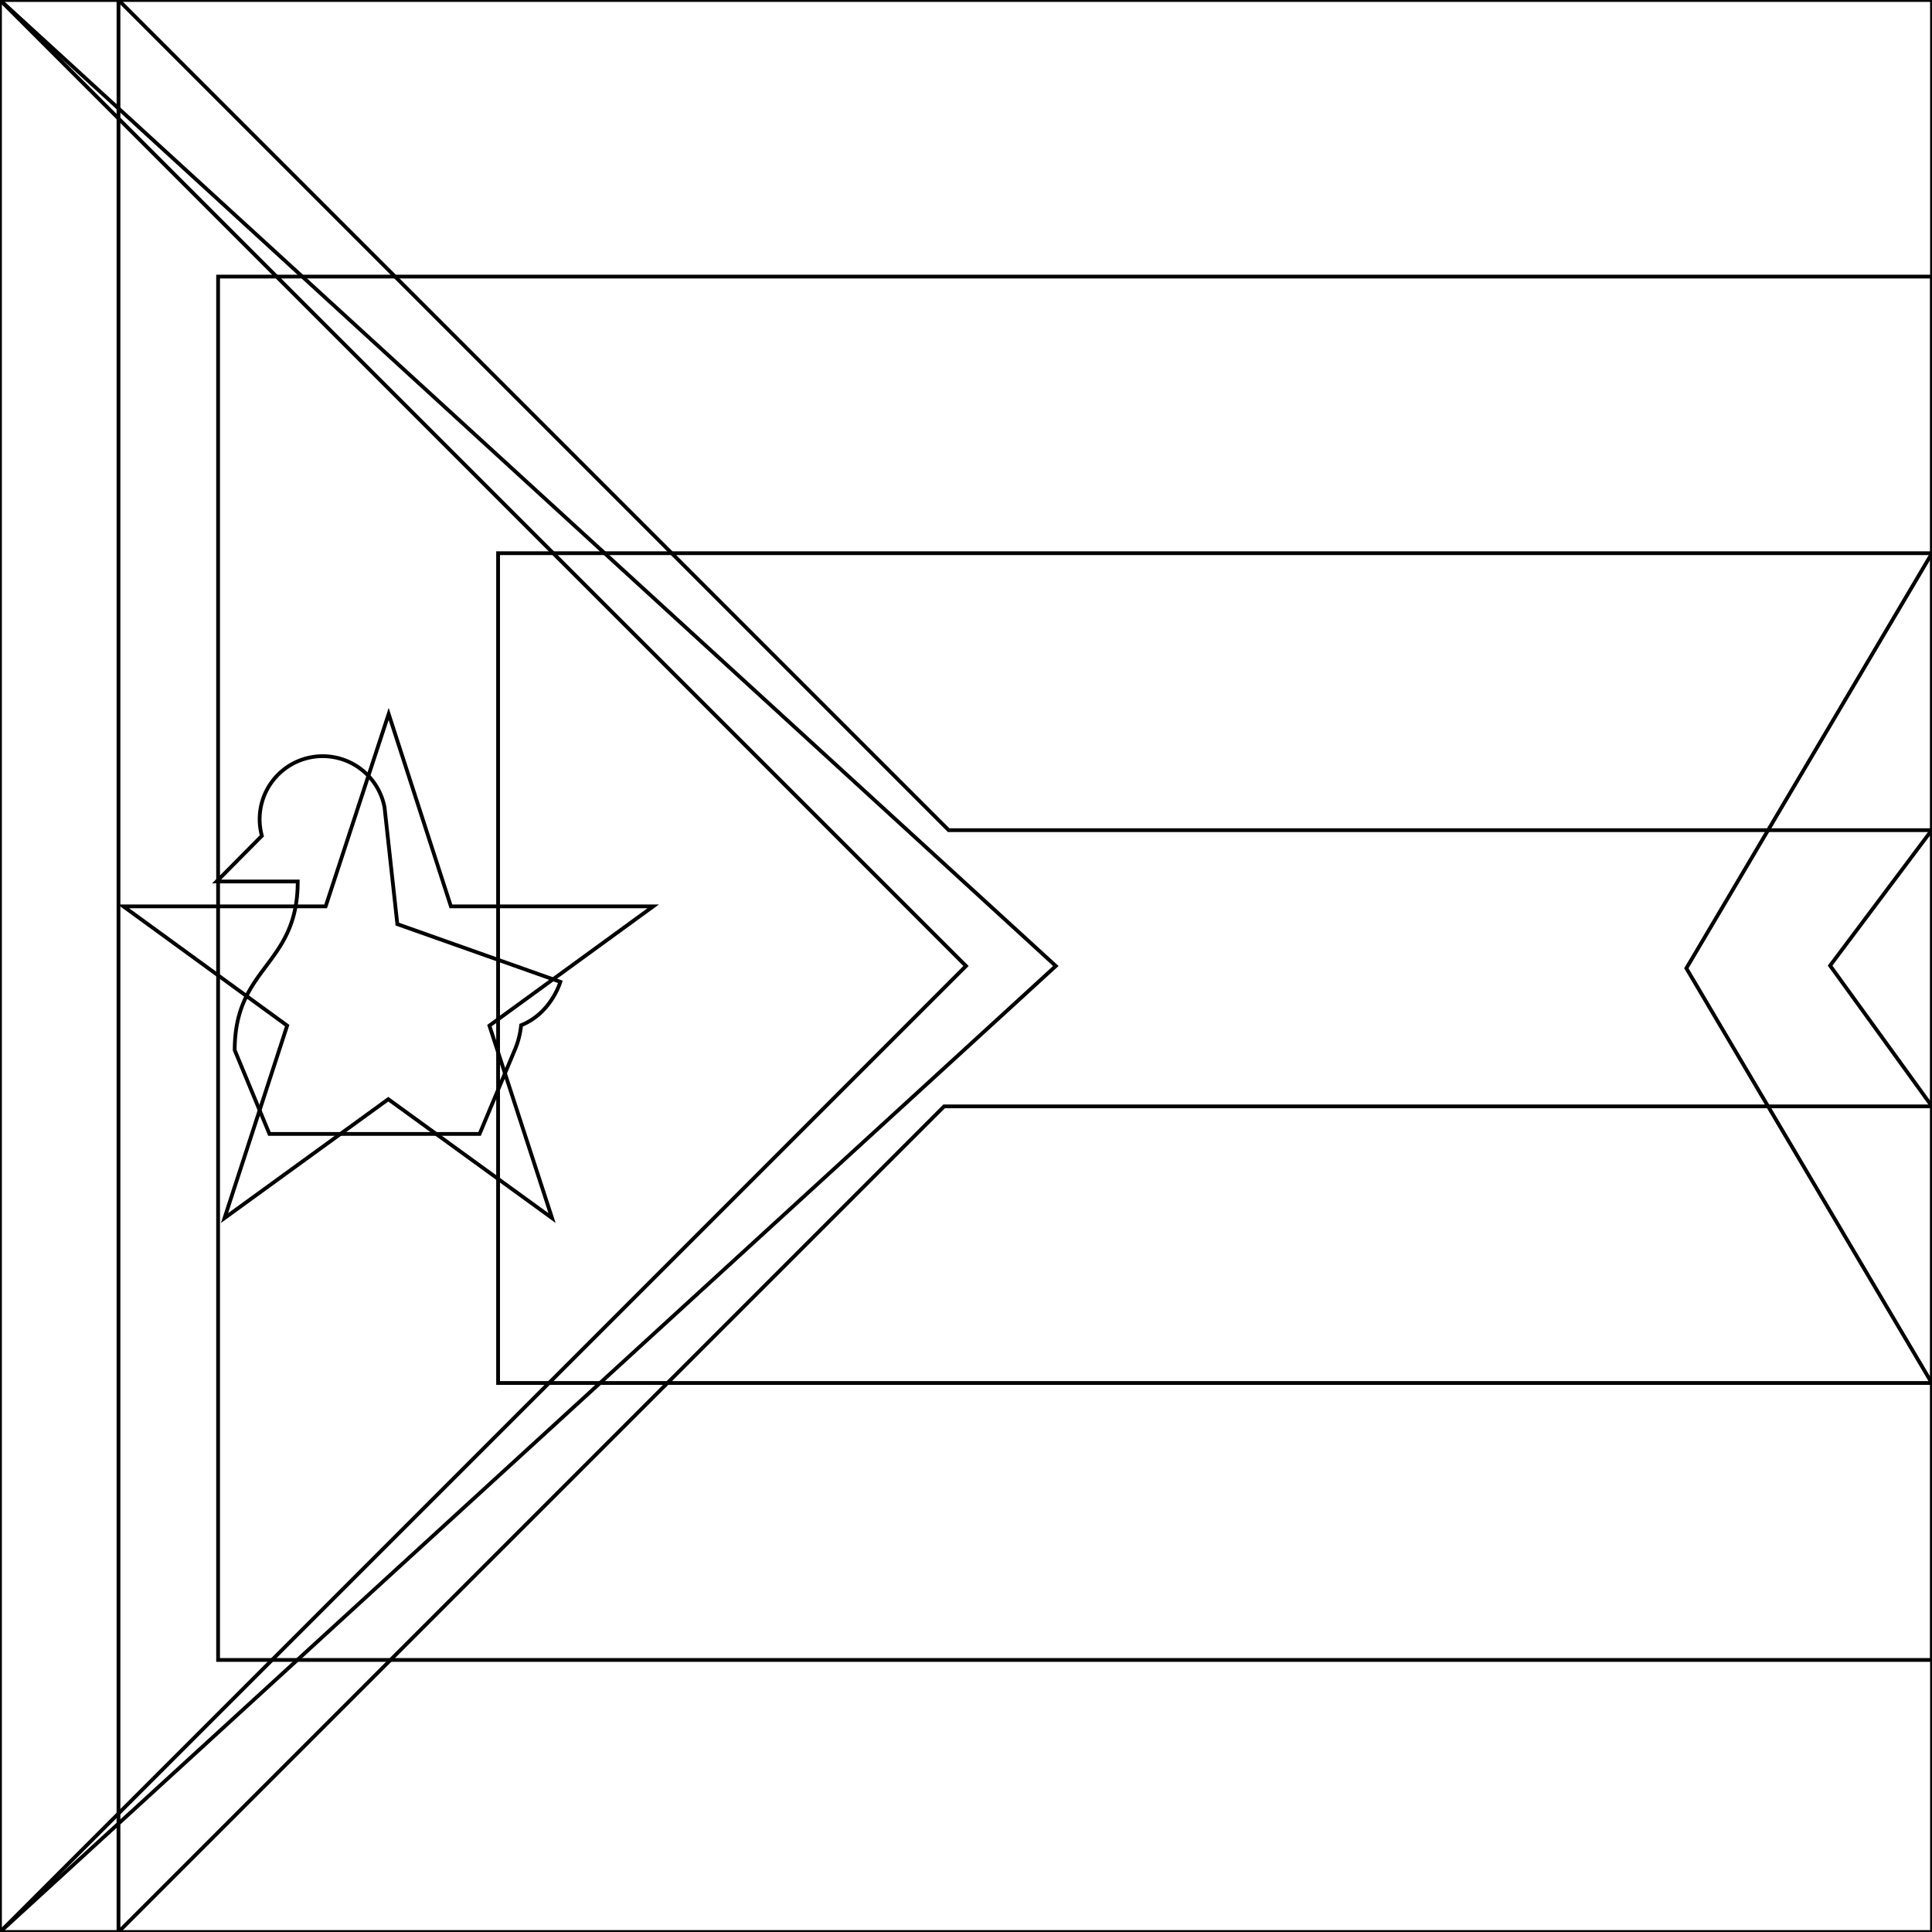 <svg xmlns="http://www.w3.org/2000/svg" width="512" height="512" viewBox="0 0 512 512">
  <mask id="a">
    <circle cx="256" cy="256" r="256" fill="#fff"/>
  </mask>
  <g>
    <path fill="none" d="M31.4 0H512v512H31.4z" stroke="currentColor" stroke-width="1"/>
    <path fill="none" d="M57.8 73.3H512v73.3l-65.1 110 65.1 110v73.3H57.8z" stroke="currentColor" stroke-width="1"/>
    <path fill="none" d="M132 146.6h380v73.3l-27 36 27 37.3v73.3H132z" stroke="currentColor" stroke-width="1"/>
    <path fill="none" d="M0 0v512l279.8-256z" stroke="currentColor" stroke-width="1"/>
    <path fill="none" d="m103 189.2 16.5 51h53.6l-43.4 31.6 16.6 51-43.4-31.5-43.4 31.5 16.6-51-43.4-31.6h53.6z" stroke="currentColor" stroke-width="1"/>
    <path fill="none" d="m148.5 260.2-43.2-15.3-3.4-31a16.7 16.7 0 1 0-32.5 7.6l-12 12.1h21.5c0 22.4-16.7 22.4-16.7 44.7l9.2 22.2h55.7l9.3-22.2a22.2 22.2 0 0 0 1.7-6.6c8-3.2 10.4-11.5 10.4-11.5z" stroke="currentColor" stroke-width="1"/>
    <path fill="none" d="m31.4 0 220 220H512v73.2H250.2L31.4 512H0l256-256L0 0z" stroke="currentColor" stroke-width="1"/>
  </g>
</svg>
